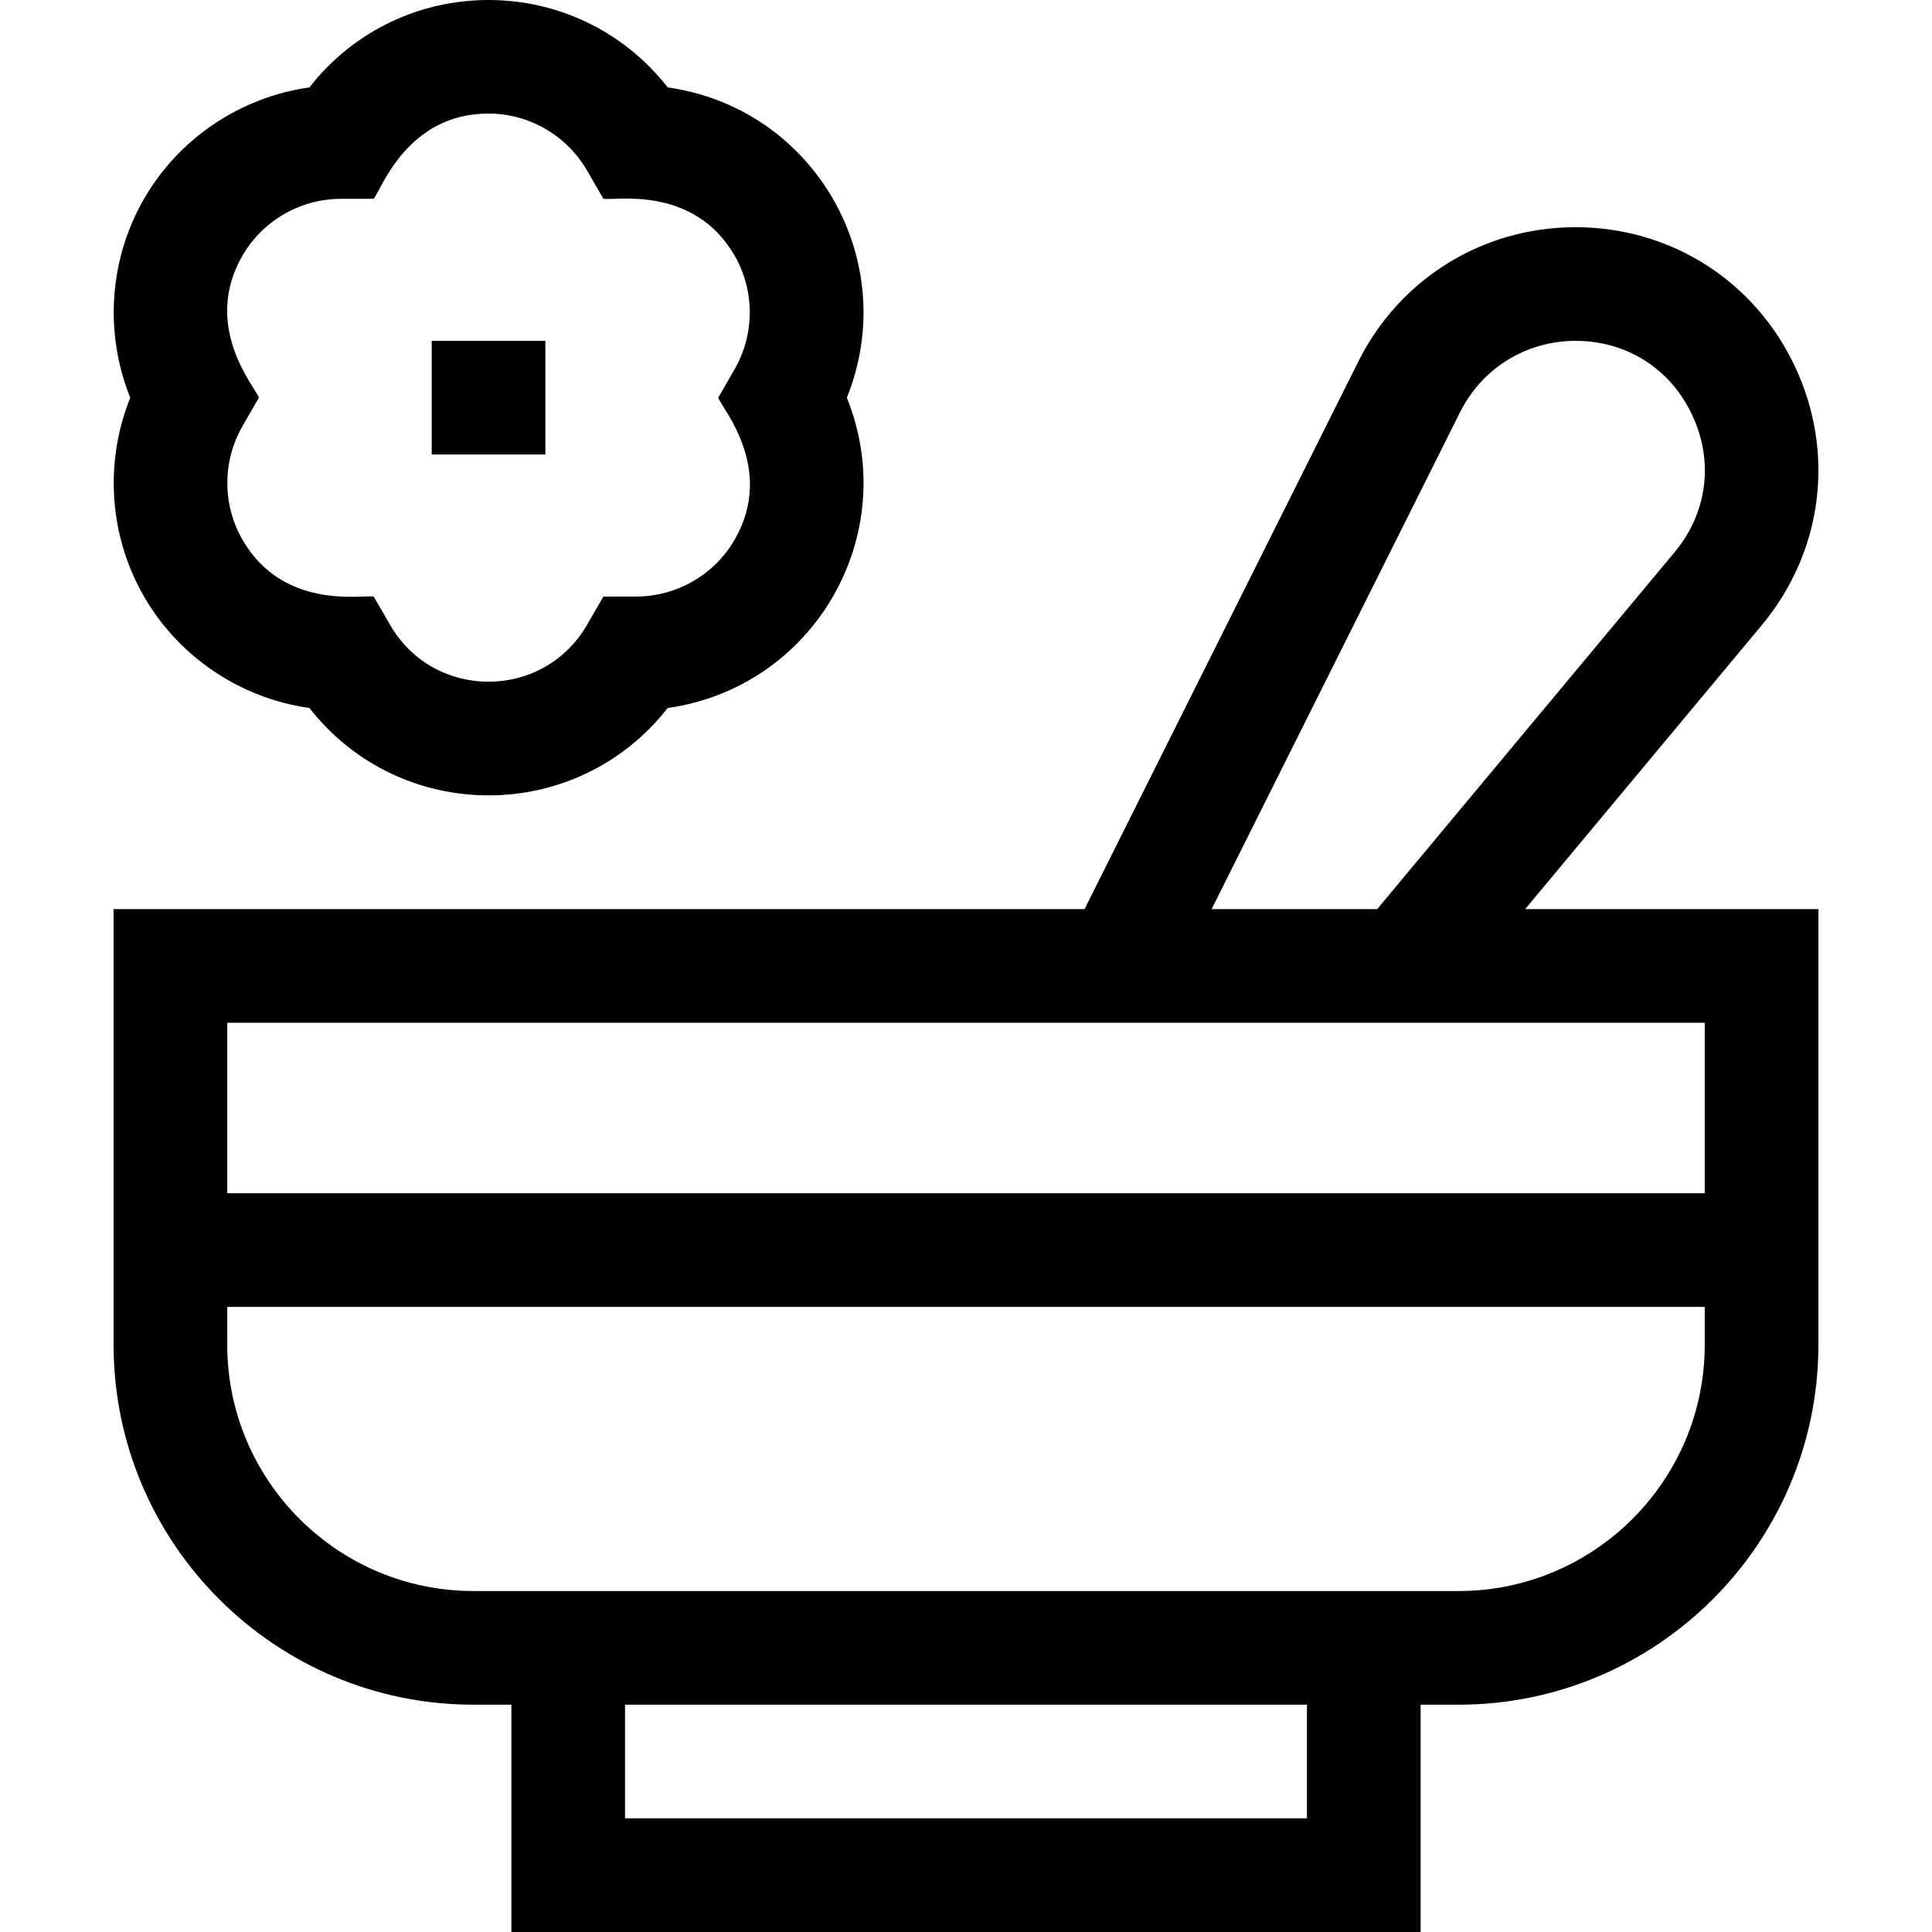 <svg id="Capa_1" enable-background="new 0 0 509.974 509.974" height="512" viewBox="0 0 509.974 509.974" width="512" xmlns="http://www.w3.org/2000/svg"><g><path d="m402.575 239.974 62.475-74.97c16.079-19.295 19.449-45.41 8.796-68.155-10.652-22.745-32.873-36.875-57.99-36.875-24.411 0-46.357 13.563-57.275 35.398l-72.301 144.602h-256.295v115c0 52.383 42.617 95 95 95h10v60h240v-60h10c52.383 0 95-42.617 95-95v-115zm-17.163-131.186c5.804-11.606 17.469-18.815 30.443-18.815 13.553 0 25.075 7.327 30.823 19.6 5.748 12.272 4 25.815-4.676 36.226l-78.478 94.175h-43.704zm64.573 161.186v45h-390v-45zm-105 210h-180v-30h180zm40-60c-9.205 0-247.159 0-260 0-35.841 0-65-29.159-65-65v-10h390v10c0 35.841-29.159 65-65 65z"/><path d="m38.025 157.474c9.273 16.062 25.52 26.845 43.644 29.406 24.046 30.728 70.487 30.787 94.578 0 38.636-5.463 61.902-45.648 47.289-81.906 14.587-36.192-8.583-76.434-47.289-81.906-24.045-30.729-70.486-30.785-94.578 0-18.125 2.561-34.371 13.345-43.644 29.406-9.273 16.06-10.487 35.523-3.645 52.5-6.842 16.976-5.628 36.439 3.645 52.5zm25.981-90c5.335-9.239 15.296-14.984 25.997-14.994l8.642-.008c1.919-2.197 8.664-22.498 30.313-22.498 10.669 0 20.626 5.754 25.984 15.017l4.328 7.481c2.858.562 23.815-3.746 34.641 15.002 5.335 9.239 5.33 20.739-.013 30.012l-4.315 7.488c.94 2.75 15.152 18.752 4.328 37.5-5.335 9.239-15.296 14.984-25.997 14.994l-8.643.008-4.328 7.481c-11.555 19.974-40.4 19.996-51.968-.001l-4.329-7.48c-2.858-.562-23.814 3.746-34.639-15.002-5.334-9.239-5.33-20.739.013-30.012l4.315-7.488c-.941-2.75-15.153-18.752-4.329-37.5z"/><path d="m113.958 89.974h30v30h-30z"/></g></svg>